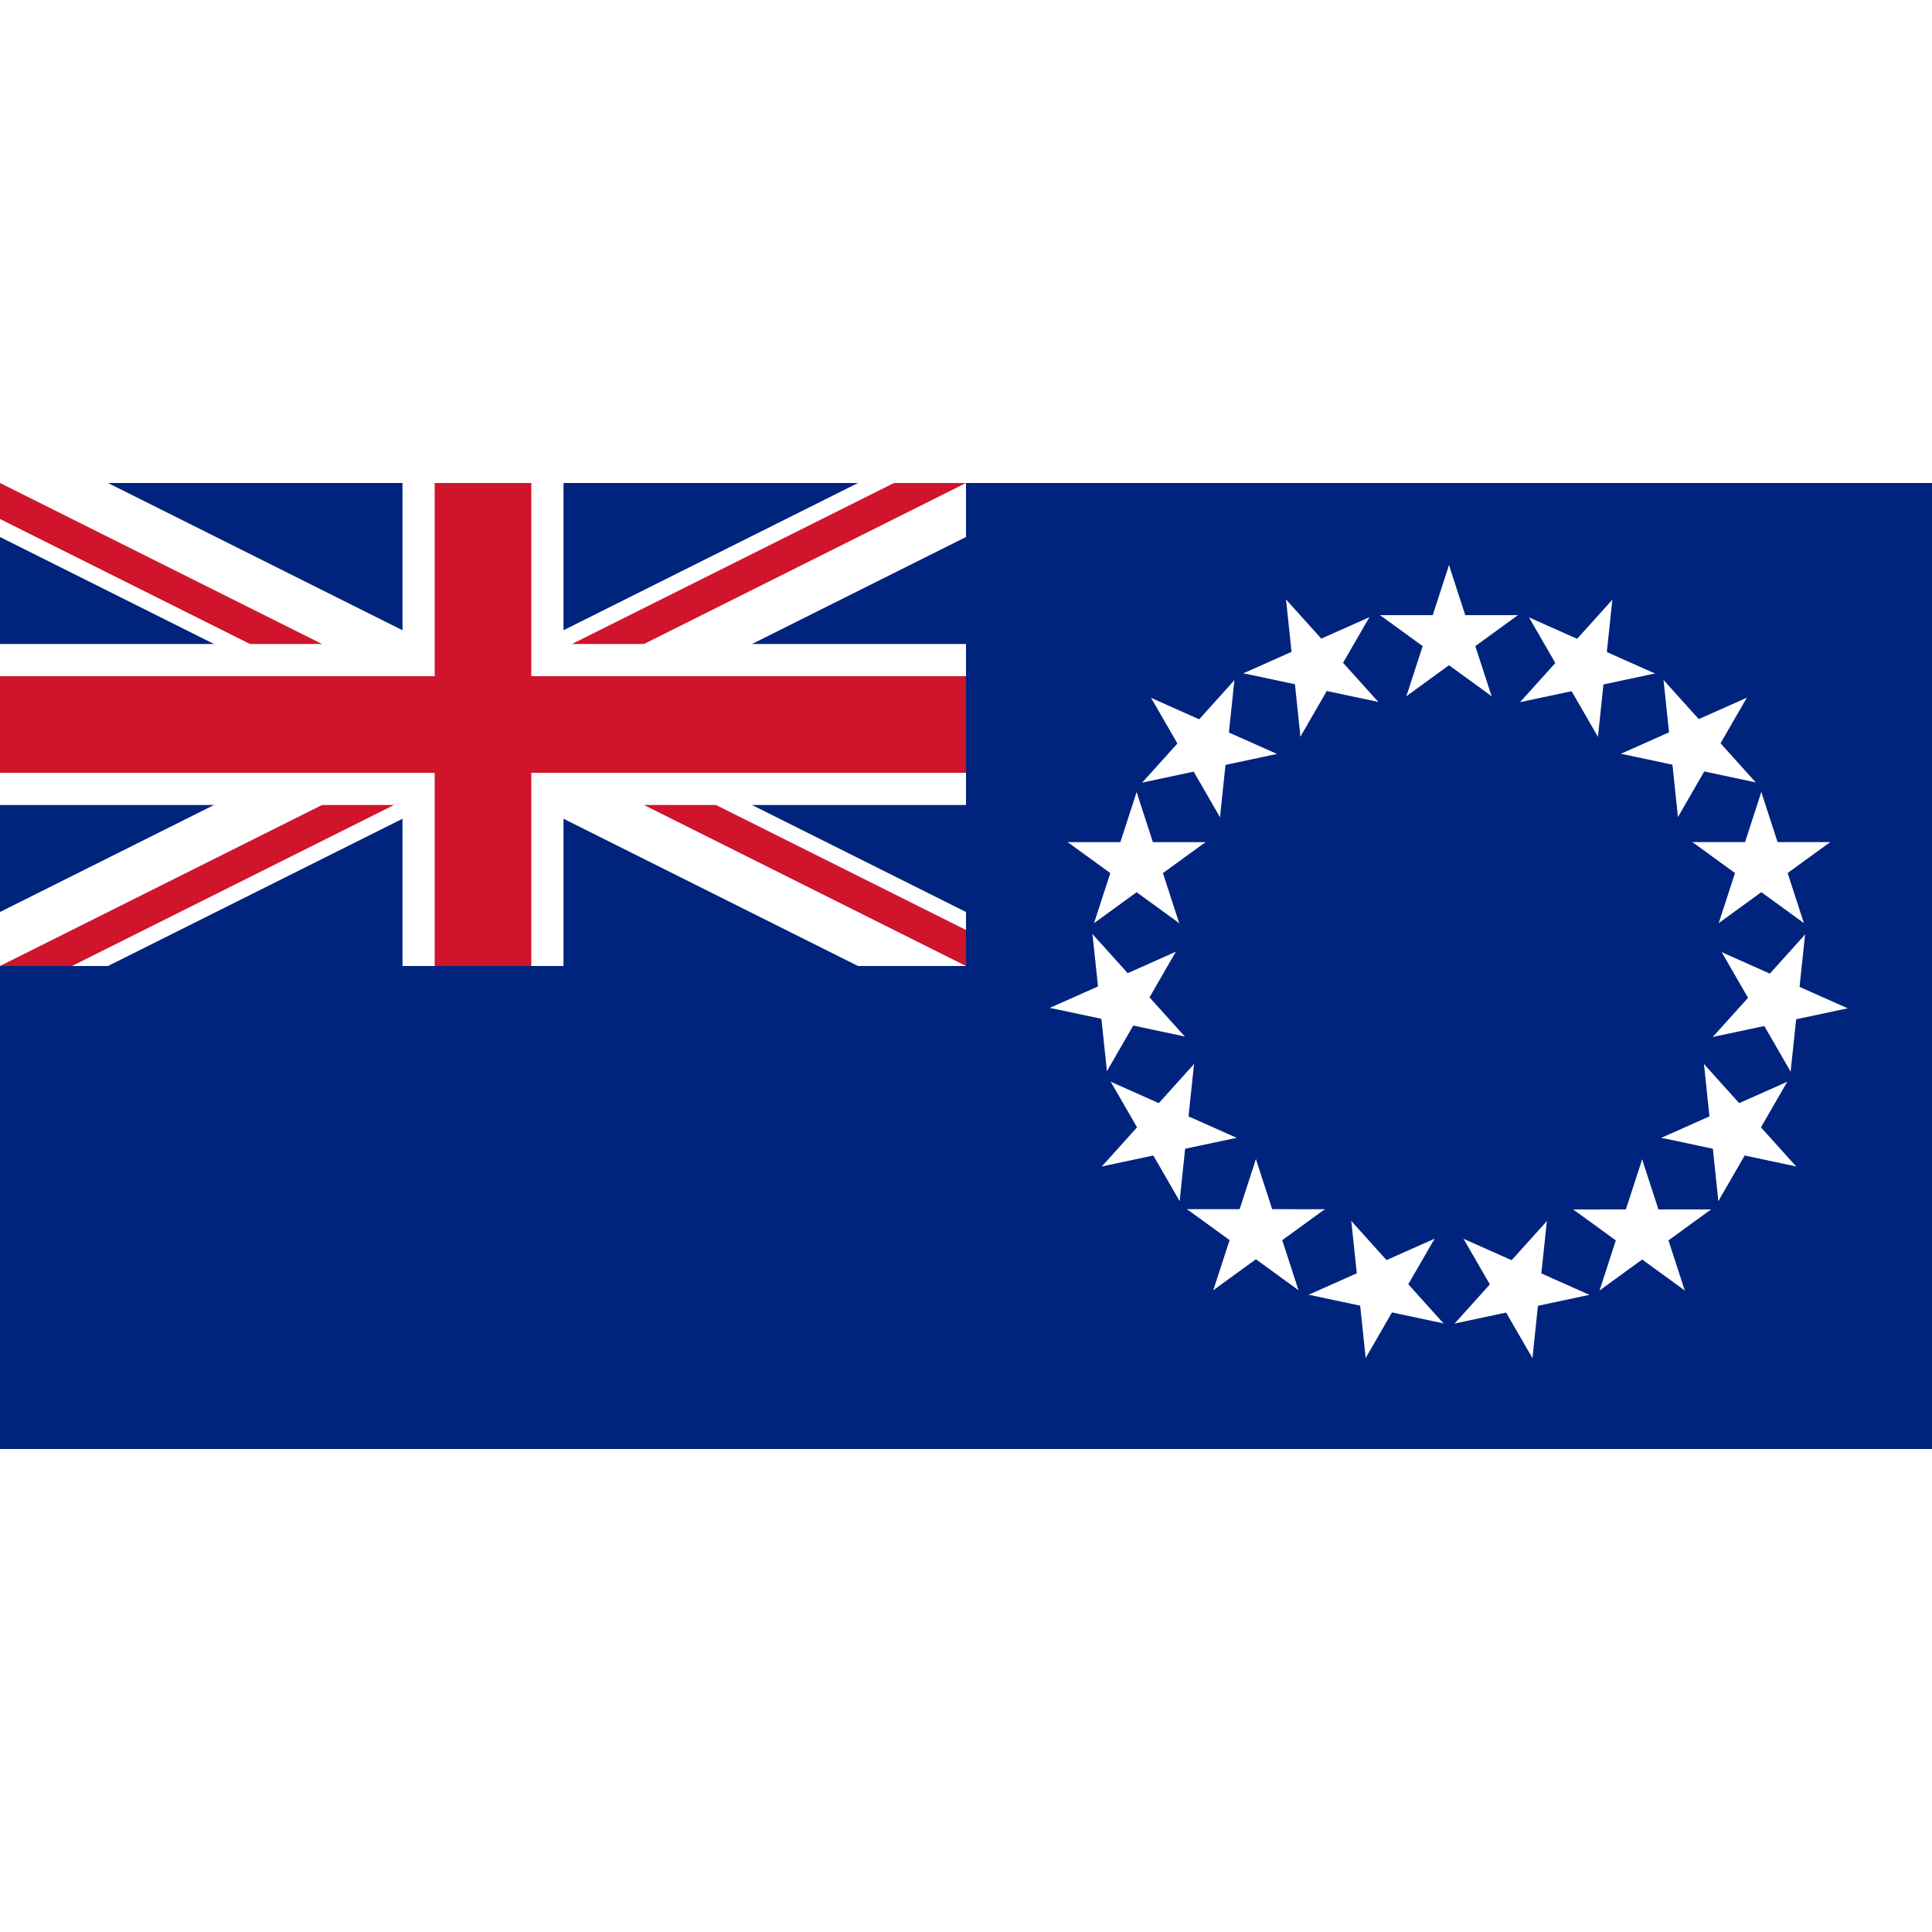 <?xml version="1.0" encoding="UTF-8" standalone="no"?>
<svg
   xmlns:dc="http://purl.org/dc/elements/1.1/"
   xmlns:cc="http://creativecommons.org/ns#"
   xmlns:rdf="http://www.w3.org/1999/02/22-rdf-syntax-ns#"
   xmlns:svg="http://www.w3.org/2000/svg"
   xmlns="http://www.w3.org/2000/svg"
   xmlns:xlink="http://www.w3.org/1999/xlink"
   xmlns:sodipodi="http://sodipodi.sourceforge.net/DTD/sodipodi-0.dtd"
   xmlns:inkscape="http://www.inkscape.org/namespaces/inkscape"
   version="1.0"
   baseProfile="full"
   preserveAspectRatio="xMidYMid meet"
   zoomAndPan="magnify"
   id="Flag_of_the_Cook_Islands"
   viewBox="-15 -7.5 30 15"
   width="256"
   height="256"
   sodipodi:version="0.32"
   inkscape:version="0.46"
   sodipodi:docname="Flag_of_the_Cook_Islands.svg"
   inkscape:output_extension="org.inkscape.output.svg.inkscape">
  <sodipodi:namedview
     inkscape:window-height="786"
     inkscape:window-width="864"
     inkscape:pageshadow="2"
     inkscape:pageopacity="0.0"
     guidetolerance="10.0"
     gridtolerance="10.0"
     objecttolerance="10.0"
     borderopacity="1.0"
     bordercolor="#666666"
     pagecolor="#ffffff"
     id="base"
     showgrid="false"
     inkscape:zoom="0.93166667"
     inkscape:cx="300"
     inkscape:cy="150"
     inkscape:window-x="4"
     inkscape:window-y="197"
     inkscape:current-layer="Flag_of_the_Cook_Islands" />
  <defs
     id="defs3868">
    <inkscape:perspective
       sodipodi:type="inkscape:persp3d"
       inkscape:vp_x="0 : 150 : 1"
       inkscape:vp_y="0 : 1000 : 0"
       inkscape:vp_z="600 : 150 : 1"
       inkscape:persp3d-origin="300 : 100 : 1"
       id="perspective3933" />
    <clipPath
       id="border">
      <rect
         x="-15"
         y="-7.5"
         width="30"
         height="15"
         id="rect3871" />
    </clipPath>
  </defs>
  <rect
     x="-15"
     y="-7.5"
     width="30"
     height="15"
     id="rect3873"
     style="fill:#00247d" />
  <comment
     id="comment3875">The above line is the ensign field color: #CF142B red and #00247D blue</comment>
  <g
     id="canton"
     transform="matrix(0.5,0,0,0.5,-7.5,-3.75)">
    <g
       clip-path="url(#border)"
       id="g3878">
      <circle
         r="20"
         id="circle3880"
         cx="0"
         cy="0"
         sodipodi:cx="0"
         sodipodi:cy="0"
         sodipodi:rx="20"
         sodipodi:ry="20"
         style="fill:#00247d" />
      <path
         d="M -20,-10 L 20,10 M -20,10 L 20,-10"
         id="diags_white"
         style="stroke:#ffffff;stroke-width:3" />
      <path
         d="M -20,-10 L 20,10 M -20,10 L 20,-10"
         id="diags_red"
         style="stroke:#cf142b;stroke-width:2" />
      <path
         d="M 0,0 L 20,10 L 17,10 L -3,0 M 0,0 L 20,-10 L 23,-10 L 3,0 M 0,0 L -20,10 L -23,10 L -3,0 M 0,0 L -20,-10 L -17,-10 L 3,0"
         id="eraser_white"
         style="fill:#ffffff;stroke:none" />
      <comment
         id="comment3885">I think the above two lines give the simplest way to make the diagonals</comment>
      <path
         d="M -20,0 L 20,0 M 0,-10 L 0,10"
         id="cross_white"
         style="stroke:#ffffff;stroke-width:5" />
      <path
         d="M -20,0 L 20,0 M 0,-10 L 0,10"
         id="cross_red"
         style="stroke:#cf142b;stroke-width:3" />
    </g>
  </g>
  <g
     id="star"
     transform="matrix(1.125,0,0,1.125,7.5,-5.1)"
     style="fill:#ffffff">
    <g
       id="cone">
      <polygon
         id="triangle"
         points="0,0 0,1 0.5,1 0,0 "
         transform="matrix(0.951,0.309,-0.309,0.951,0,-1)" />
      <use
         xlink:href="#triangle"
         transform="scale(-1,1)"
         id="use3892"
         x="0"
         y="0"
         width="30"
         height="15" />
    </g>
    <use
       xlink:href="#cone"
       transform="matrix(0.309,0.951,-0.951,0.309,0,0)"
       id="use3894"
       x="0"
       y="0"
       width="30"
       height="15" />
    <use
       xlink:href="#cone"
       transform="matrix(0.309,-0.951,0.951,0.309,0,0)"
       id="use3896"
       x="0"
       y="0"
       width="30"
       height="15" />
    <use
       xlink:href="#cone"
       transform="matrix(-0.809,0.588,-0.588,-0.809,0,0)"
       id="use3898"
       x="0"
       y="0"
       width="30"
       height="15" />
    <use
       xlink:href="#cone"
       transform="matrix(-0.809,-0.588,0.588,-0.809,0,0)"
       id="use3900"
       x="0"
       y="0"
       width="30"
       height="15" />
  </g>
  <use
     xlink:href="#star"
     transform="matrix(0.914,0.407,-0.407,0.914,0.648,-3.051)"
     id="use3902"
     x="0"
     y="0"
     width="30"
     height="15" />
  <use
     xlink:href="#star"
     transform="matrix(0.669,0.743,-0.743,0.669,2.482,-5.574)"
     id="use3904"
     x="0"
     y="0"
     width="30"
     height="15" />
  <use
     xlink:href="#star"
     transform="matrix(0.309,0.951,-0.951,0.309,5.182,-7.133)"
     id="use3906"
     x="0"
     y="0"
     width="30"
     height="15" />
  <use
     xlink:href="#star"
     transform="matrix(-0.105,0.995,-0.995,-0.105,8.284,-7.459)"
     id="use3908"
     x="0"
     y="0"
     width="30"
     height="15" />
  <use
     xlink:href="#star"
     transform="matrix(-0.5,0.866,-0.866,-0.5,11.25,-6.495)"
     id="use3910"
     x="0"
     y="0"
     width="30"
     height="15" />
  <use
     xlink:href="#star"
     transform="matrix(-0.809,0.588,-0.588,-0.809,13.568,-4.408)"
     id="use3912"
     x="0"
     y="0"
     width="30"
     height="15" />
  <use
     xlink:href="#star"
     transform="matrix(-0.978,0.208,-0.208,-0.978,14.836,-1.559)"
     id="use3914"
     x="0"
     y="0"
     width="30"
     height="15" />
  <use
     xlink:href="#star"
     transform="matrix(-0.978,-0.208,0.208,-0.978,14.836,1.559)"
     id="use3916"
     x="0"
     y="0"
     width="30"
     height="15" />
  <use
     xlink:href="#star"
     transform="matrix(-0.809,-0.588,0.588,-0.809,13.568,4.408)"
     id="use3918"
     x="0"
     y="0"
     width="30"
     height="15" />
  <use
     xlink:href="#star"
     transform="matrix(-0.5,-0.866,0.866,-0.5,11.25,6.495)"
     id="use3920"
     x="0"
     y="0"
     width="30"
     height="15" />
  <use
     xlink:href="#star"
     transform="matrix(-0.105,-0.995,0.995,-0.105,8.284,7.459)"
     id="use3922"
     x="0"
     y="0"
     width="30"
     height="15" />
  <use
     xlink:href="#star"
     transform="matrix(0.309,-0.951,0.951,0.309,5.182,7.133)"
     id="use3924"
     x="0"
     y="0"
     width="30"
     height="15" />
  <use
     xlink:href="#star"
     transform="matrix(0.669,-0.743,0.743,0.669,2.482,5.574)"
     id="use3926"
     x="0"
     y="0"
     width="30"
     height="15" />
  <use
     xlink:href="#star"
     transform="matrix(0.914,-0.407,0.407,0.914,0.648,3.051)"
     id="use3928"
     x="0"
     y="0"
     width="30"
     height="15" />
</svg>
